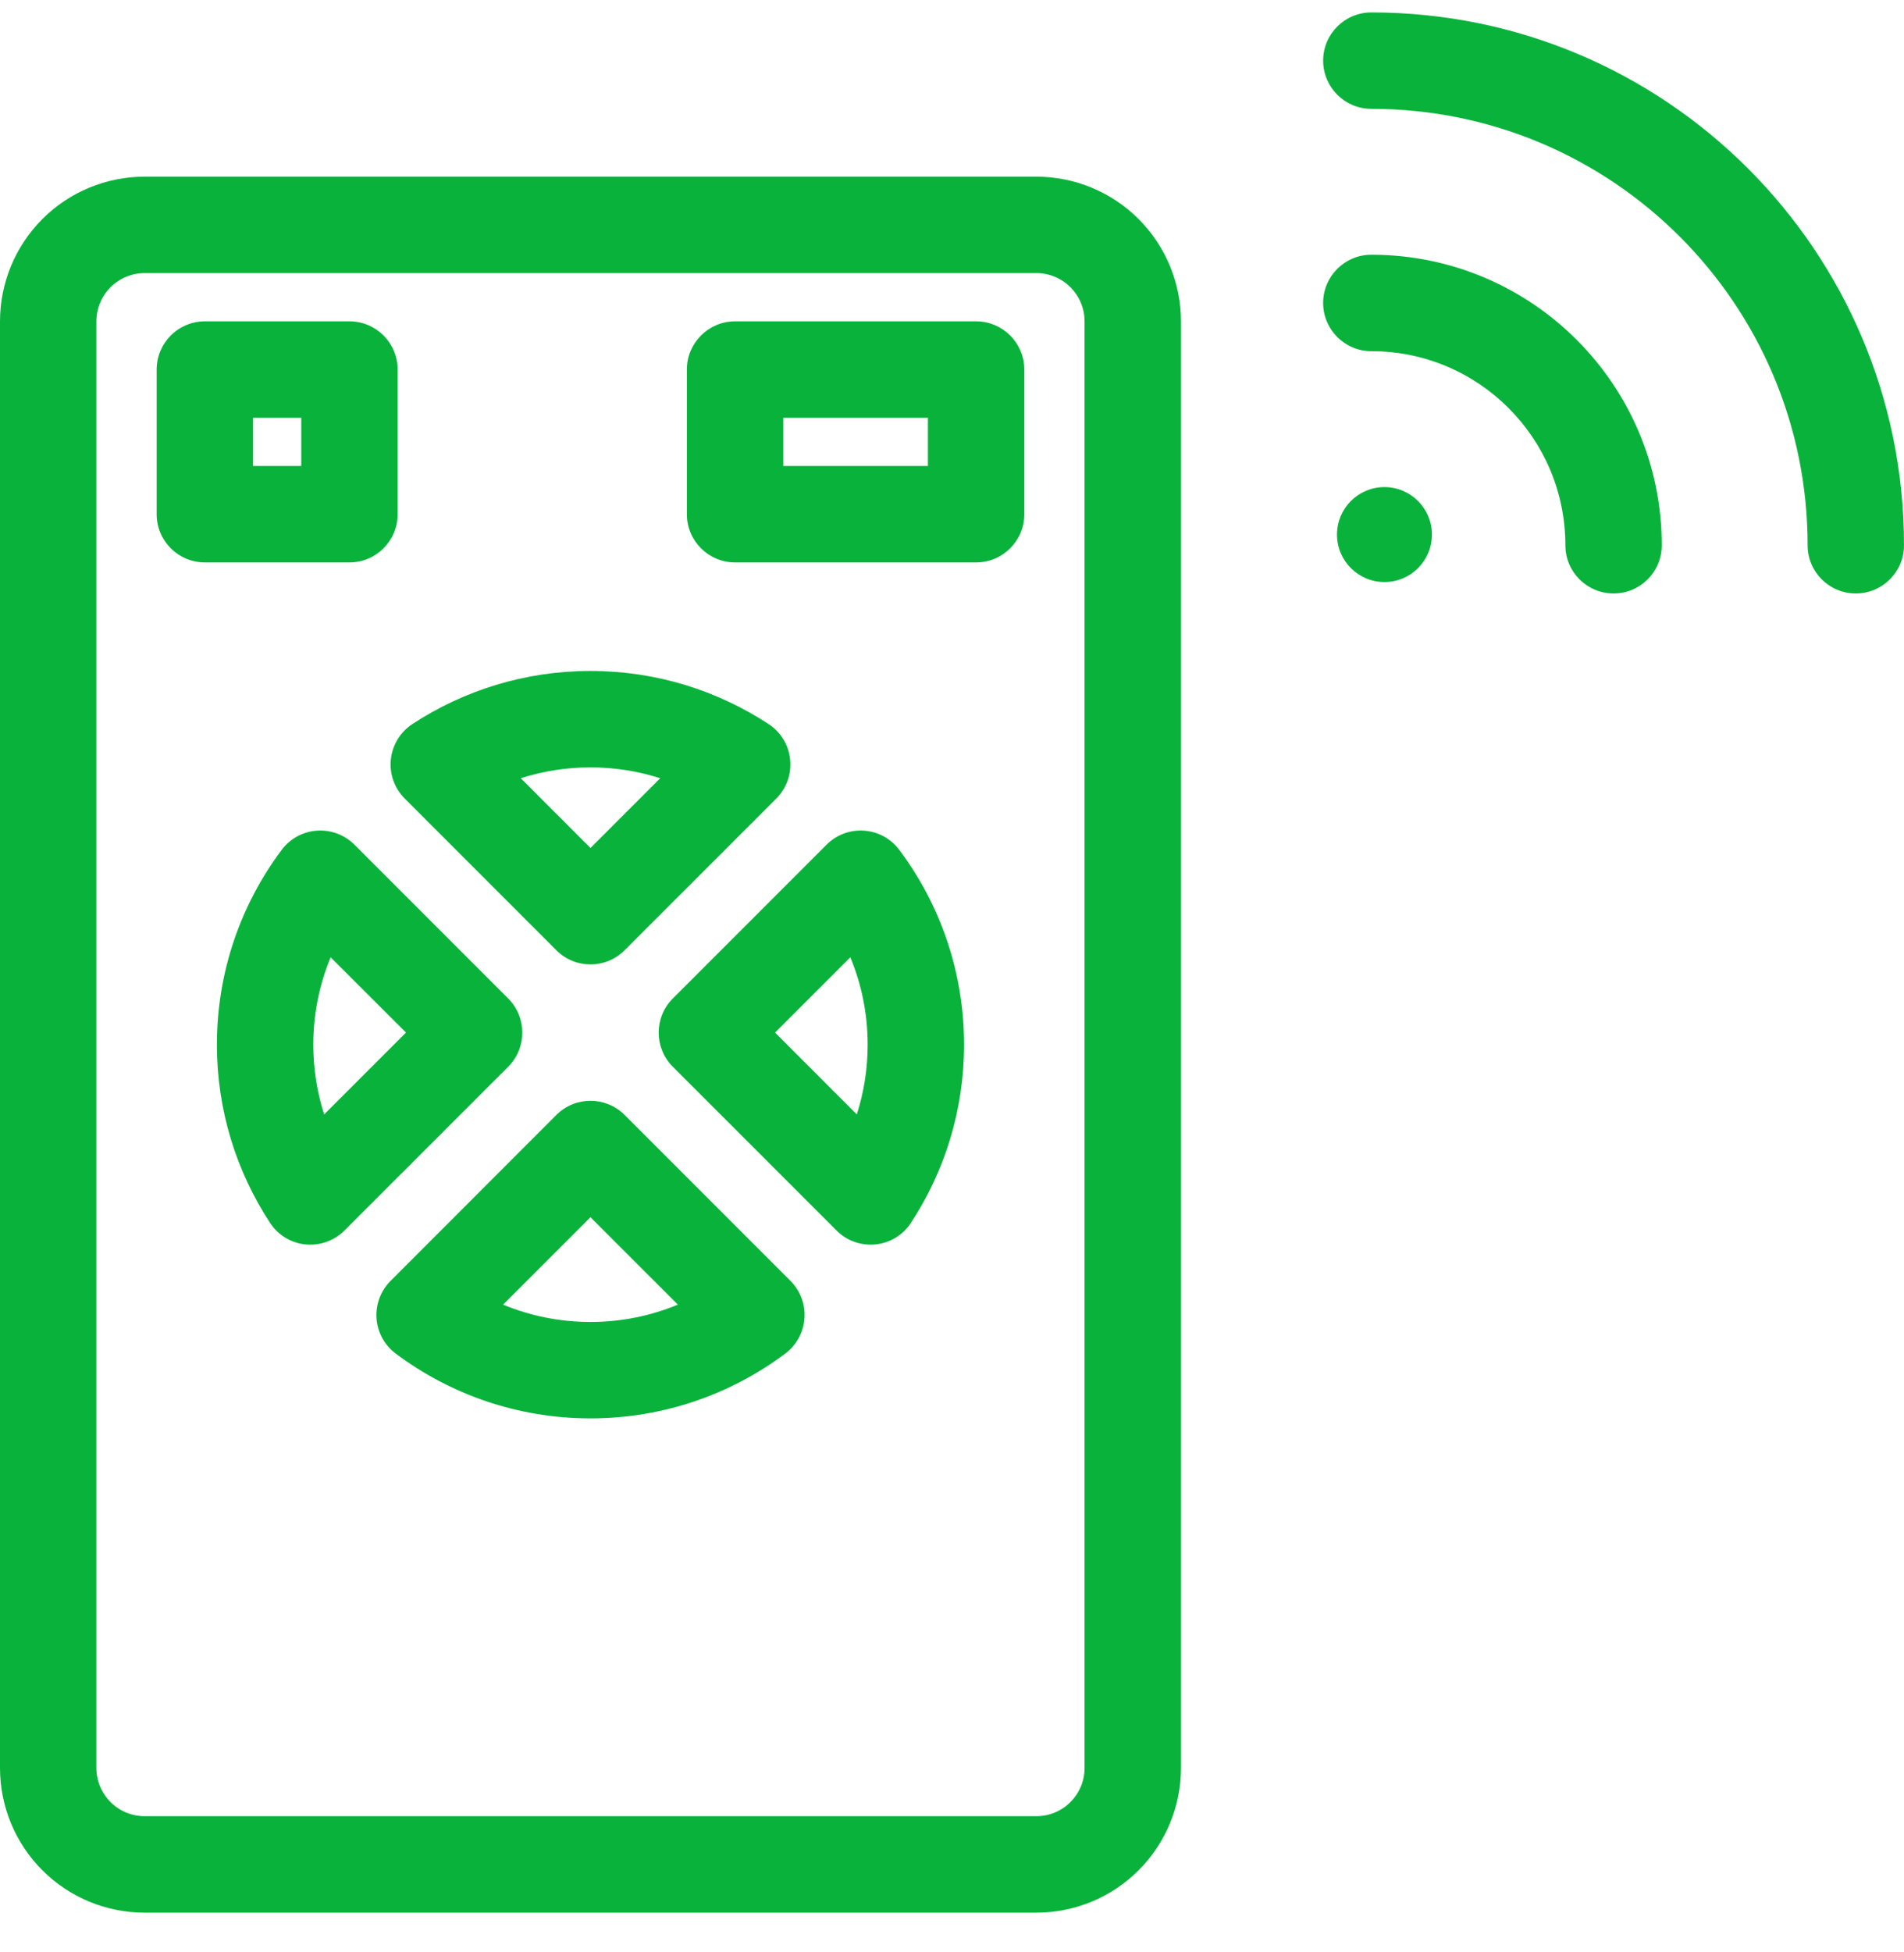 <svg width="40" height="41" viewBox="0 0 40 41" fill="none" xmlns="http://www.w3.org/2000/svg">
<path fill-rule="evenodd" clip-rule="evenodd" d="M24.81 6.748C24.81 5.943 24.49 5.17 23.92 4.6C23.351 4.03 22.578 3.71 21.772 3.71H3.038C2.232 3.71 1.459 4.03 0.89 4.6C0.32 5.17 0 5.943 0 6.748V37.128C0 37.934 0.32 38.706 0.89 39.276C1.459 39.846 2.232 40.166 3.038 40.166H21.772C22.578 40.166 23.351 39.846 23.92 39.276C24.49 38.706 24.81 37.934 24.81 37.128V6.748ZM22.785 6.748V37.128C22.785 37.397 22.678 37.654 22.488 37.843C22.299 38.034 22.041 38.14 21.772 38.14H3.038C2.77 38.14 2.511 38.034 2.322 37.843C2.132 37.654 2.025 37.397 2.025 37.128V6.748C2.025 6.479 2.132 6.222 2.322 6.032C2.511 5.843 2.77 5.735 3.038 5.735H21.772C22.041 5.735 22.299 5.843 22.488 6.032C22.678 6.222 22.785 6.479 22.785 6.748ZM8.205 26.899C7.997 27.106 7.89 27.394 7.91 27.687C7.931 27.98 8.078 28.25 8.313 28.425C9.455 29.279 10.871 29.786 12.405 29.786C13.939 29.786 15.356 29.279 16.497 28.425C16.732 28.25 16.879 27.98 16.9 27.687C16.922 27.394 16.814 27.106 16.607 26.899L13.121 23.413C12.726 23.018 12.084 23.018 11.689 23.413L8.205 26.899ZM14.241 27.397L12.405 25.562L10.569 27.397C11.135 27.632 11.755 27.761 12.405 27.761C13.055 27.761 13.675 27.632 14.241 27.397ZM18.892 17.847C18.716 17.611 18.447 17.464 18.154 17.444C17.861 17.422 17.574 17.53 17.366 17.737L14.134 20.969C13.739 21.364 13.739 22.006 14.134 22.401L17.575 25.841C17.789 26.057 18.091 26.163 18.394 26.133C18.697 26.102 18.97 25.936 19.137 25.68C19.843 24.605 20.253 23.319 20.253 21.938C20.253 20.404 19.747 18.988 18.892 17.847ZM7.445 17.737C7.237 17.53 6.949 17.422 6.656 17.444C6.364 17.464 6.094 17.611 5.918 17.847C5.063 18.988 4.557 20.404 4.557 21.938C4.557 23.319 4.968 24.605 5.673 25.68C5.84 25.936 6.113 26.102 6.416 26.133C6.719 26.163 7.021 26.057 7.236 25.841L10.677 22.401C11.071 22.006 11.071 21.364 10.677 20.969L7.445 17.737ZM6.946 20.103C6.712 20.668 6.582 21.289 6.582 21.938C6.582 22.449 6.662 22.941 6.81 23.403L8.529 21.684L6.946 20.103ZM17.864 20.103L16.282 21.684L18 23.403C18.148 22.941 18.228 22.449 18.228 21.938C18.228 21.289 18.099 20.668 17.864 20.103ZM8.662 15.206C8.408 15.374 8.242 15.646 8.211 15.949C8.179 16.253 8.287 16.553 8.502 16.769L11.689 19.956C12.084 20.352 12.726 20.352 13.121 19.956L16.309 16.769C16.524 16.553 16.631 16.253 16.599 15.949C16.569 15.646 16.403 15.374 16.148 15.206C15.072 14.501 13.786 14.09 12.405 14.09C11.024 14.09 9.738 14.501 8.662 15.206ZM13.87 16.343C13.409 16.195 12.915 16.115 12.405 16.115C11.895 16.115 11.402 16.195 10.94 16.343L12.405 17.808L13.87 16.343ZM28.81 2.286C33.871 2.286 37.975 6.389 37.975 11.451C37.975 12.01 38.428 12.463 38.987 12.463C39.546 12.463 40 12.01 40 11.451C40 5.27 34.99 0.261 28.81 0.261C28.251 0.261 27.797 0.714 27.797 1.273C27.797 1.832 28.251 2.286 28.81 2.286ZM28.81 7.375C31.061 7.375 32.886 9.2 32.886 11.451C32.886 12.01 33.34 12.463 33.899 12.463C34.458 12.463 34.911 12.01 34.911 11.451C34.911 8.082 32.179 5.349 28.81 5.349C28.251 5.349 27.797 5.803 27.797 6.362C27.797 6.921 28.251 7.375 28.81 7.375ZM30.082 11.226C30.082 11.777 29.636 12.223 29.085 12.223C28.535 12.223 28.088 11.777 28.088 11.226C28.088 10.675 28.535 10.229 29.085 10.229C29.636 10.229 30.082 10.675 30.082 11.226ZM8.354 7.761C8.354 7.202 7.901 6.748 7.342 6.748H4.304C3.745 6.748 3.291 7.202 3.291 7.761V10.799C3.291 11.358 3.745 11.811 4.304 11.811H7.342C7.901 11.811 8.354 11.358 8.354 10.799V7.761ZM21.519 7.761C21.519 7.202 21.065 6.748 20.506 6.748H15.443C14.884 6.748 14.43 7.202 14.43 7.761V10.799C14.43 11.358 14.884 11.811 15.443 11.811H20.506C21.065 11.811 21.519 11.358 21.519 10.799V7.761ZM5.316 8.773V9.786H6.329V8.773H5.316ZM16.456 8.773V9.786H19.494V8.773H16.456Z" fill="#09B33B"/>
</svg>
